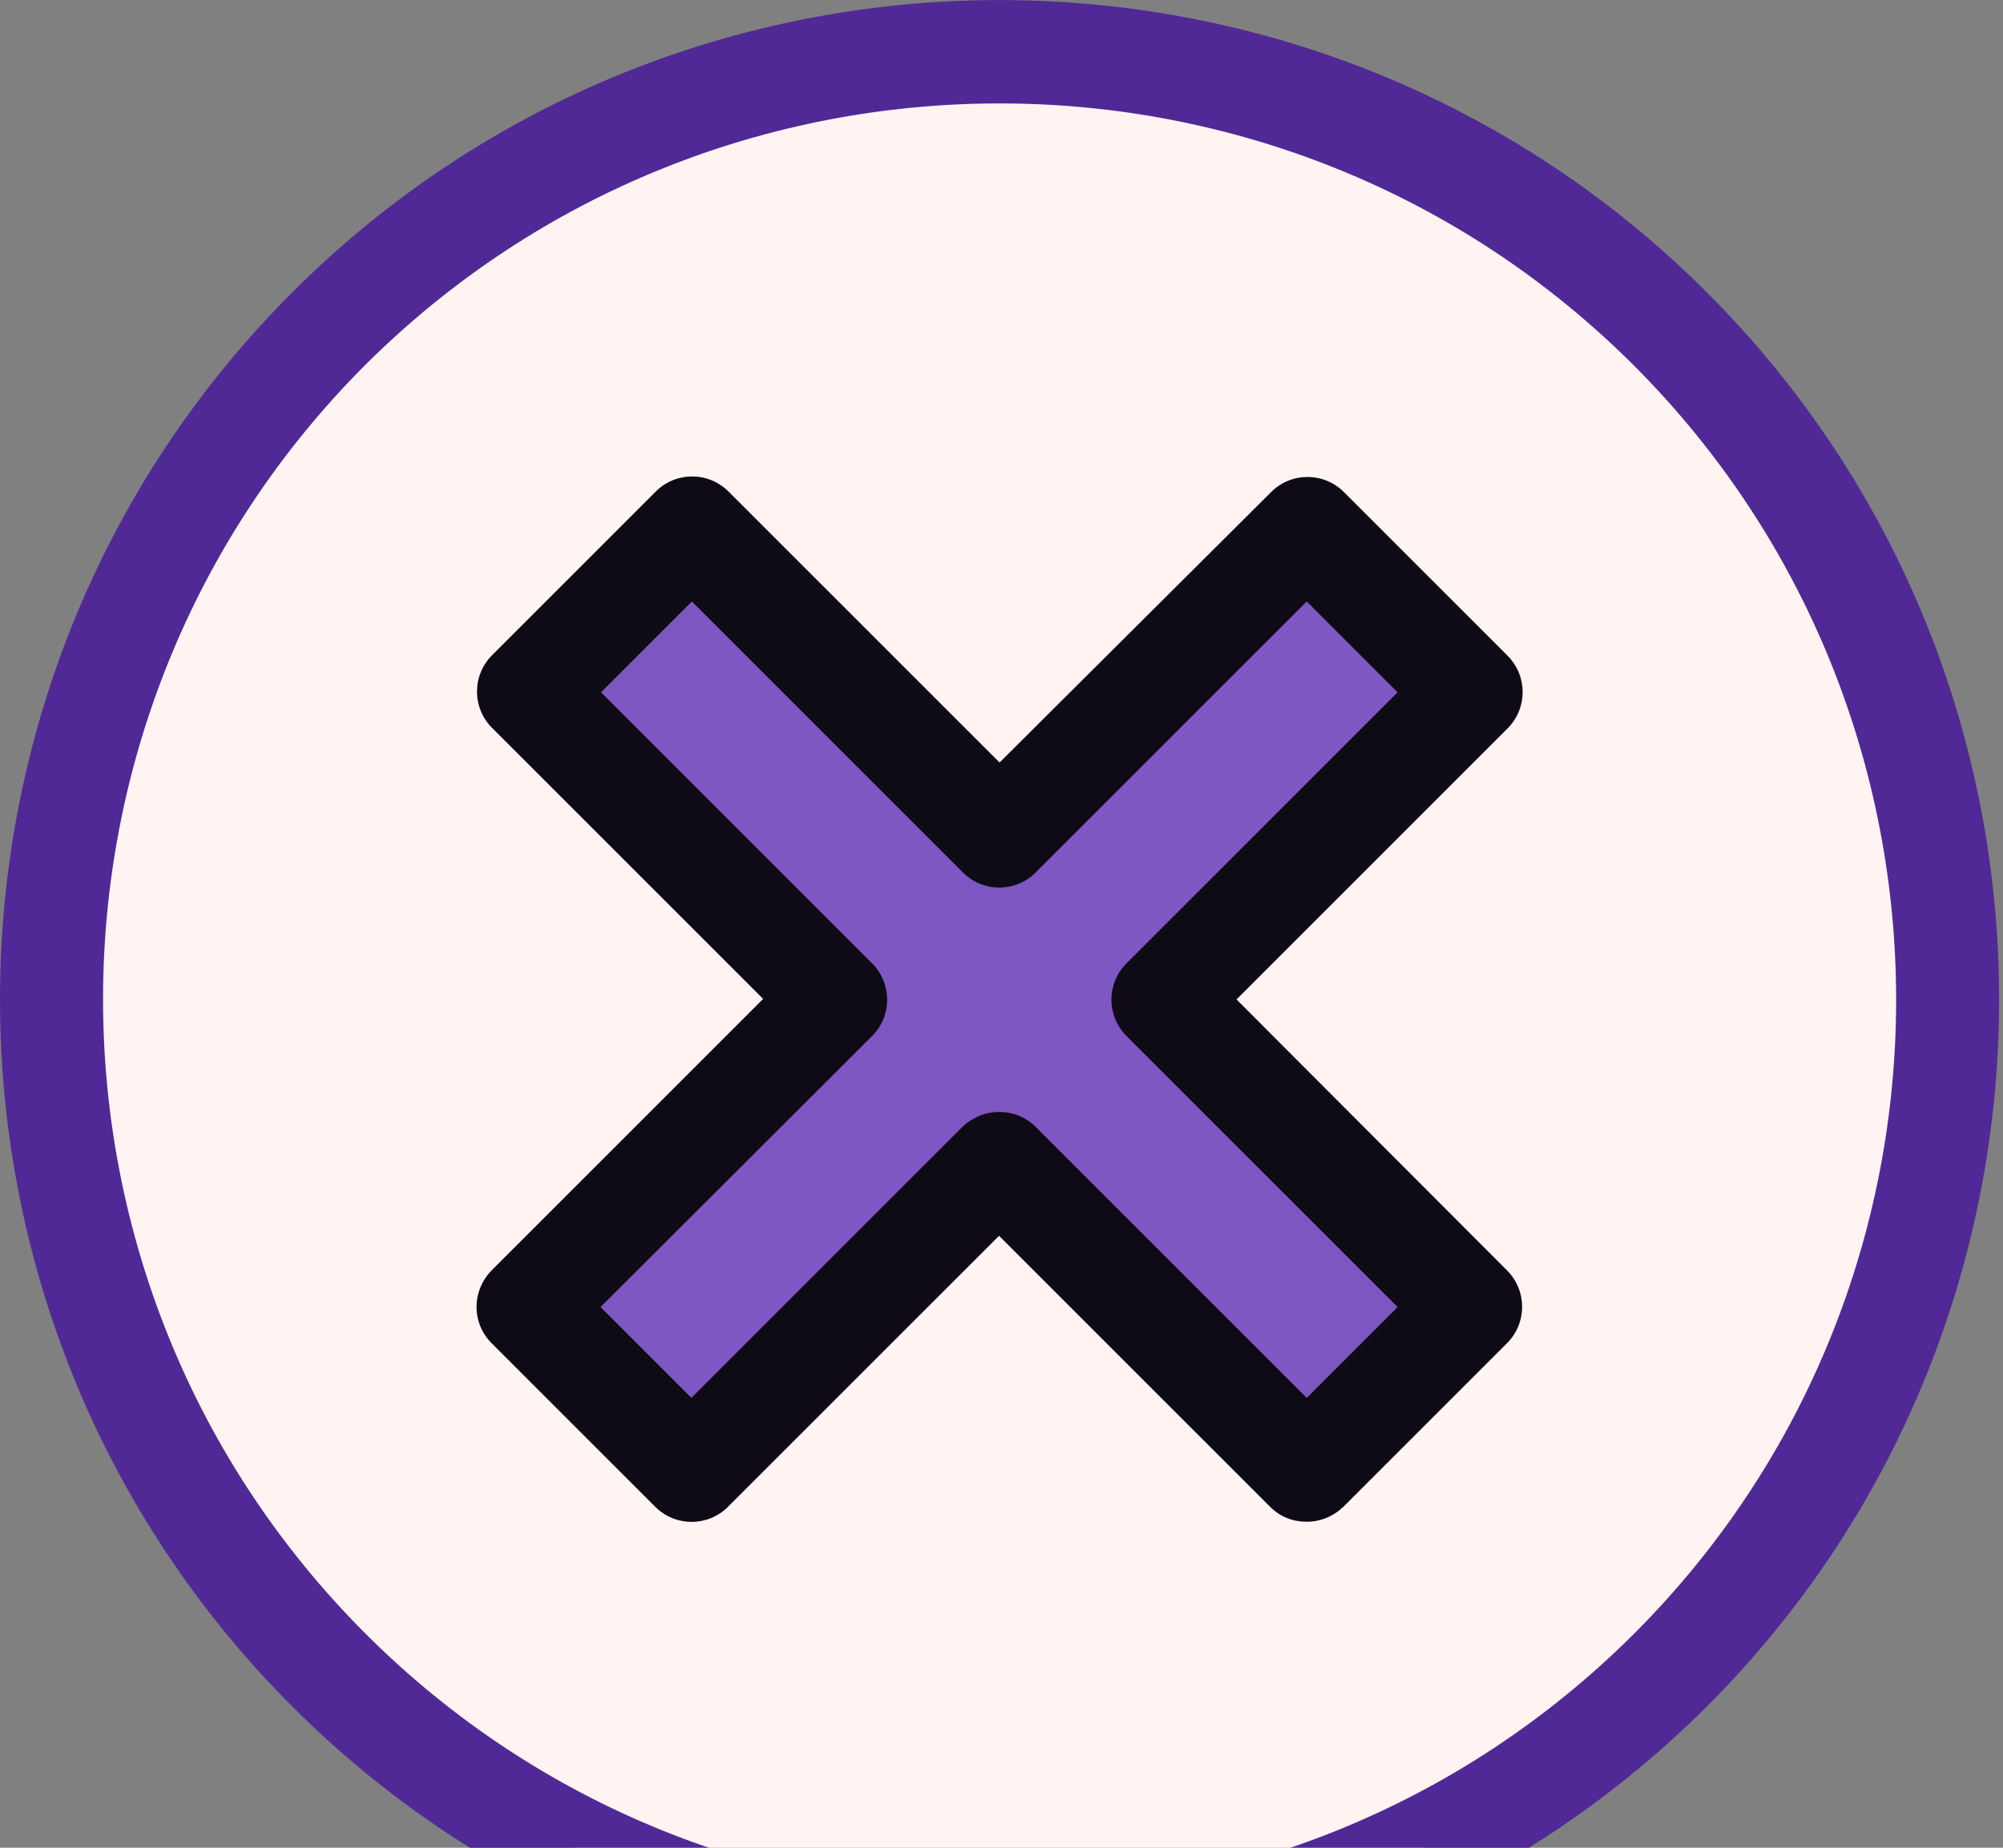 <svg width="388" height="358" viewBox="0 0 388 358" fill="none" xmlns="http://www.w3.org/2000/svg">
<rect x="0" y="0" width="388" height="358" fill="#808080" stroke="none"/>
<g clip-path="url(#clip0)">
<path d="M323.525 63.737C395.225 135.537 395.225 251.837 323.525 323.637C251.725 395.337 135.425 395.337 63.625 323.637C-8.075 251.837 -8.075 135.537 63.625 63.737C135.425 -8.063 251.825 -8.063 323.525 63.737ZM225.325 193.637L284.925 134.037L253.225 102.337L193.625 161.937L134.025 102.337L102.325 134.037L161.925 193.637L102.325 253.237L134.025 284.937L193.625 225.337L253.225 284.937L284.925 253.237L225.325 193.637Z" fill="#FFF4F2"/>
<path d="M284.925 134.037L225.325 193.637L284.925 253.238L253.225 284.938L193.625 225.338L134.025 284.938L102.325 253.238L161.925 193.637L102.325 134.037L134.025 102.337L193.625 161.938L253.225 102.337L284.925 134.037Z" fill="#7E57C2"/>
<path d="M193.625 387.237C243.225 387.237 292.825 368.337 330.625 330.637C406.125 255.137 406.125 132.137 330.625 56.637C255.125 -18.863 132.125 -18.863 56.625 56.637C-18.875 132.137 -18.875 255.137 56.625 330.637C94.425 368.438 144.025 387.237 193.625 387.237ZM70.725 70.738C104.625 36.938 149.125 20.038 193.625 20.038C238.125 20.038 282.625 36.938 316.525 70.838C384.225 138.638 384.225 248.838 316.525 316.538C248.725 384.238 138.525 384.238 70.825 316.538C3.025 248.738 3.025 138.537 70.725 70.738Z" fill="#512996"/>
<path d="M95.225 260.237L126.925 291.937C130.825 295.837 137.125 295.837 141.025 291.937L193.525 239.437L246.025 291.937C248.025 293.937 250.525 294.837 253.125 294.837C255.725 294.837 258.225 293.837 260.225 291.937L291.925 260.237C295.825 256.337 295.825 250.037 291.925 246.137L239.525 193.637L292.025 141.137C295.925 137.237 295.925 130.937 292.025 127.037L260.325 95.337C256.425 91.437 250.125 91.437 246.225 95.337L193.625 147.737L141.125 95.237C137.225 91.337 130.925 91.337 127.025 95.237L95.325 126.937C91.425 130.837 91.425 137.137 95.325 141.037L147.825 193.537L95.325 246.037C91.325 250.037 91.325 256.338 95.225 260.237ZM168.925 200.738C172.825 196.838 172.825 190.538 168.925 186.638L116.425 134.138L134.025 116.538L186.525 169.038C190.425 172.938 196.725 172.938 200.625 169.038L253.125 116.538L270.725 134.138L218.225 186.638C214.325 190.538 214.325 196.838 218.225 200.738L270.725 253.238L253.125 270.838L200.625 218.338C198.625 216.338 196.125 215.438 193.525 215.438C190.925 215.438 188.425 216.438 186.425 218.338L133.925 270.838L116.325 253.238L168.925 200.738Z" fill="#0E0B16"/>
</g>
<defs>
<clipPath id="clip0">
<rect width="387.25" height="387.25" fill="white"/>
</clipPath>
</defs>
</svg>

